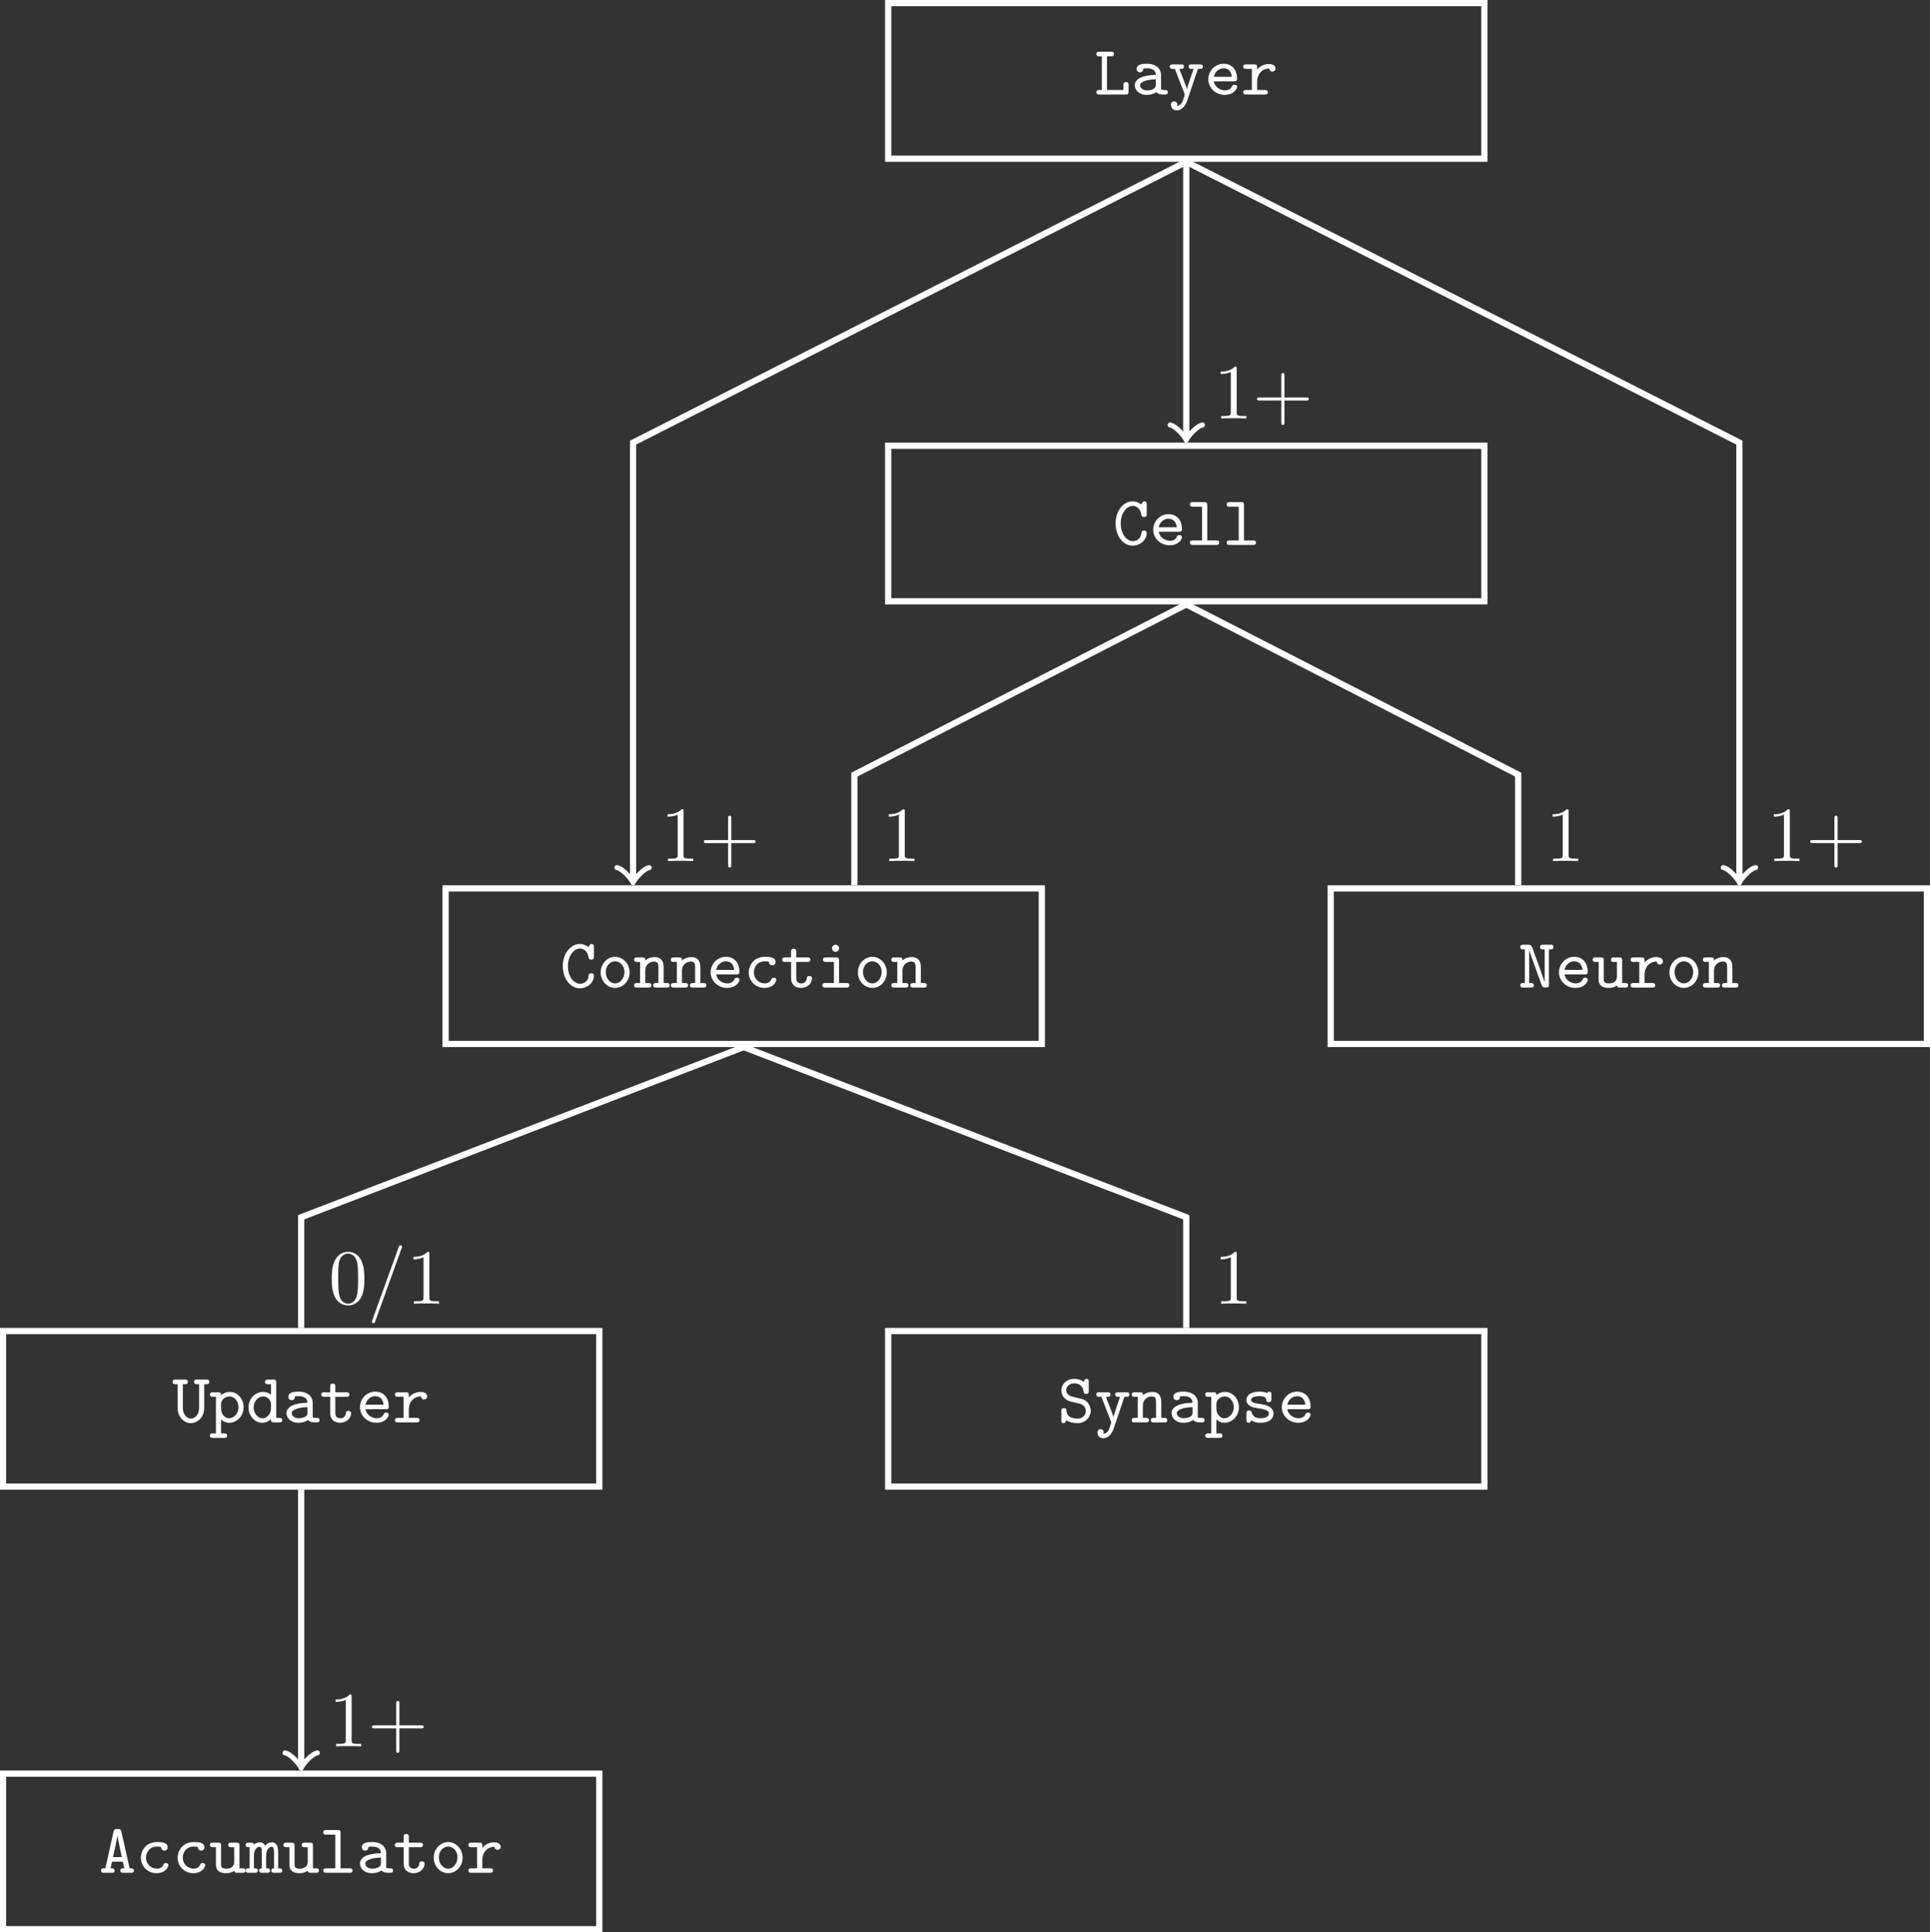 <?xml version="1.0" encoding="UTF-8" standalone="no"?>
<svg
   width="247.255pt"
   height="247.494pt"
   viewBox="0 0 247.255 247.494"
   version="1.1"
   id="svg102"
   xmlns:xlink="http://www.w3.org/1999/xlink"
   xmlns="http://www.w3.org/2000/svg"
   xmlns:svg="http://www.w3.org/2000/svg">
  <rect x="0" y="0" width="247.255" height="247.494" fill="#333333" stroke="none"/>
  <defs
     id="defs27">
    <g
       id="g25">
      <g
         id="glyph-0-0">
        <path
           d="m 1.609,-4.891 h 0.5 C 2.25,-4.891 2.5,-4.891 2.5,-5.188 2.5,-5.484 2.25,-5.484 2.109,-5.484 H 0.625 c -0.125,0 -0.375,0 -0.375,0.297 0,0.297 0.234,0.297 0.375,0.297 h 0.328 v 4.312 H 0.625 c -0.125,0 -0.375,0 -0.375,0.281 C 0.25,0 0.484,0 0.625,0 H 4 c 0.297,0 0.375,-0.078 0.375,-0.375 v -0.828 c 0,-0.172 0,-0.391 -0.328,-0.391 -0.328,0 -0.328,0.219 -0.328,0.391 v 0.625 H 1.609 Z m 0,0"
           id="path1" />
      </g>
      <g
         id="glyph-0-1">
        <path
           d="m 3.828,-2.531 c 0,-0.703 -0.547,-1.406 -1.797,-1.406 -0.422,0 -1.328,0 -1.328,0.672 0,0.266 0.203,0.422 0.422,0.422 0.141,0 0.422,-0.047 0.422,-0.484 0.25,-0.031 0.406,-0.031 0.484,-0.031 0.719,0 1.125,0.297 1.125,0.844 -1.5,0.016 -2.688,0.438 -2.688,1.328 0,0.672 0.625,1.234 1.5,1.234 0.109,0 0.781,0 1.266,-0.359 C 3.453,0 3.938,0 4.234,0 c 0.25,0 0.469,0 0.469,-0.297 0,-0.281 -0.25,-0.281 -0.391,-0.281 -0.141,0 -0.328,0 -0.484,-0.062 z M 3.156,-1.266 c 0,0.203 0,0.391 -0.359,0.578 -0.328,0.156 -0.719,0.156 -0.766,0.156 -0.531,0 -0.891,-0.297 -0.891,-0.656 0,-0.438 0.906,-0.75 2.016,-0.766 z m 0,0"
           id="path2" />
      </g>
      <g
         id="glyph-0-2">
        <path
           d="m 3.844,-3.281 c 0.141,0 0.406,0 0.438,-0.016 0.078,-0.016 0.203,-0.078 0.203,-0.281 0,-0.281 -0.25,-0.281 -0.406,-0.281 H 3.062 c -0.156,0 -0.406,0 -0.406,0.281 0,0.109 0.047,0.234 0.188,0.281 0.047,0.016 0.281,0.016 0.438,0.016 L 2.828,-1.938 c -0.25,0.766 -0.344,1.078 -0.391,1.25 -0.062,-0.25 -0.25,-0.719 -0.484,-1.344 l -0.484,-1.25 c 0.141,0 0.359,0 0.422,-0.016 C 2,-3.344 2.062,-3.438 2.062,-3.578 c 0,-0.281 -0.234,-0.281 -0.406,-0.281 H 0.641 c -0.141,0 -0.406,0 -0.406,0.281 0,0.172 0.109,0.25 0.188,0.281 0.047,0.016 0.297,0.016 0.469,0.016 l 1.219,3.141 C 2.125,-0.109 2.156,-0.016 2.156,0 2.156,0.016 1.953,0.719 1.828,0.984 1.625,1.344 1.359,1.438 1.141,1.453 L 1.203,1.281 C 1.188,0.969 0.953,0.875 0.797,0.875 c -0.25,0 -0.406,0.172 -0.406,0.422 0,0.359 0.266,0.734 0.734,0.734 0.641,0 1.125,-0.547 1.375,-1.328 z m 0,0"
           id="path3" />
      </g>
      <g
         id="glyph-0-3">
        <path
           d="m 3.781,-1.688 c 0.188,0 0.375,0 0.375,-0.344 0,-1.047 -0.578,-1.906 -1.734,-1.906 -1.094,0 -1.953,0.922 -1.953,1.984 0,1.109 0.938,2 2.094,2 1.203,0 1.594,-0.812 1.594,-1.031 0,-0.188 -0.125,-0.266 -0.328,-0.266 -0.125,0 -0.234,0 -0.328,0.203 -0.203,0.516 -0.781,0.516 -0.875,0.516 -0.531,0 -1.281,-0.312 -1.453,-1.156 z M 1.172,-2.266 C 1.344,-3 1.906,-3.359 2.422,-3.359 c 0.625,0 1,0.422 1.062,1.094 z m 0,0"
           id="path4" />
      </g>
      <g
         id="glyph-0-4">
        <path
           d="m 2.016,-1.656 c 0,-0.906 0.594,-1.672 1.562,-1.672 C 3.609,-3 3.859,-2.938 3.969,-2.938 c 0.203,0 0.406,-0.141 0.406,-0.406 0,-0.156 -0.109,-0.562 -0.859,-0.562 -0.516,0 -1.078,0.219 -1.5,0.703 v -0.281 c 0,-0.297 -0.078,-0.375 -0.391,-0.375 h -1 c -0.125,0 -0.391,0 -0.391,0.281 0,0.297 0.25,0.297 0.391,0.297 h 0.719 v 2.703 H 0.625 c -0.125,0 -0.391,0 -0.391,0.281 C 0.234,0 0.484,0 0.625,0 H 3 c 0.125,0 0.391,0 0.391,-0.281 0,-0.297 -0.25,-0.297 -0.391,-0.297 H 2.016 Z m 0,0"
           id="path5" />
      </g>
      <g
         id="glyph-0-5">
        <path
           d="m 4.344,-5.203 c 0,-0.141 0,-0.375 -0.297,-0.375 -0.188,0 -0.25,0.109 -0.391,0.406 -0.203,-0.172 -0.609,-0.406 -1.141,-0.406 -1.156,0 -2.156,1.219 -2.156,2.828 0,1.625 0.984,2.844 2.172,2.844 1.016,0 1.812,-0.75 1.812,-1.609 0,-0.312 -0.25,-0.312 -0.328,-0.312 -0.047,0 -0.328,0 -0.344,0.234 C 3.609,-0.5 2.656,-0.484 2.562,-0.484 c -0.797,0 -1.547,-0.953 -1.547,-2.25 C 1.016,-4.078 1.781,-5 2.562,-5 2.75,-5 3.5,-4.922 3.672,-3.797 c 0.047,0.219 0.266,0.219 0.344,0.219 0.328,0 0.328,-0.203 0.328,-0.375 z m 0,0"
           id="path6" />
      </g>
      <g
         id="glyph-0-6">
        <path
           d="m 2.688,-5.109 c 0,-0.297 -0.078,-0.375 -0.375,-0.375 H 0.859 c -0.141,0 -0.391,0 -0.391,0.297 0,0.297 0.234,0.297 0.391,0.297 h 1.156 v 4.312 h -1.156 c -0.141,0 -0.391,0 -0.391,0.281 C 0.469,0 0.703,0 0.859,0 H 3.844 c 0.141,0 0.375,0 0.375,-0.281 0,-0.297 -0.234,-0.297 -0.375,-0.297 H 2.688 Z m 0,0"
           id="path7" />
      </g>
      <g
         id="glyph-0-7">
        <path
           d="m 4.203,-1.938 c 0,-1.109 -0.844,-2 -1.859,-2 -1,0 -1.844,0.891 -1.844,2 0,1.109 0.844,1.984 1.844,1.984 1.016,0 1.859,-0.875 1.859,-1.984 z M 2.344,-0.531 c -0.656,0 -1.188,-0.656 -1.188,-1.469 0,-0.797 0.578,-1.359 1.188,-1.359 0.641,0 1.203,0.562 1.203,1.359 0,0.812 -0.547,1.469 -1.203,1.469 z m 0,0"
           id="path8" />
      </g>
      <g
         id="glyph-0-8">
        <path
           d="m 3.859,-2.625 c 0,-0.875 -0.438,-1.281 -1.172,-1.281 -0.422,0 -0.844,0.141 -1.188,0.438 0,-0.25 0,-0.391 -0.375,-0.391 H 0.453 c -0.125,0 -0.375,0 -0.375,0.281 0,0.297 0.234,0.297 0.375,0.297 H 0.844 v 2.703 H 0.453 c -0.125,0 -0.375,0 -0.375,0.281 C 0.078,0 0.312,0 0.453,0 H 1.906 c 0.125,0 0.375,0 0.375,-0.281 0,-0.297 -0.25,-0.297 -0.375,-0.297 H 1.5 v -1.562 c 0,-0.875 0.688,-1.188 1.125,-1.188 0.438,0 0.562,0.219 0.562,0.75 v 2 H 2.906 c -0.125,0 -0.391,0 -0.391,0.281 C 2.516,0 2.766,0 2.906,0 H 4.25 c 0.125,0 0.375,0 0.375,-0.281 0,-0.297 -0.234,-0.297 -0.375,-0.297 H 3.859 Z m 0,0"
           id="path9" />
      </g>
      <g
         id="glyph-0-9">
        <path
           d="m 4.172,-0.984 c 0,-0.188 -0.125,-0.266 -0.328,-0.266 -0.109,0 -0.234,0 -0.312,0.203 -0.062,0.125 -0.219,0.516 -0.844,0.516 -0.766,0 -1.391,-0.625 -1.391,-1.406 0,-0.453 0.281,-1.422 1.422,-1.422 0.156,0 0.281,0.016 0.328,0.016 0.172,0.016 0.188,0.031 0.188,0.109 C 3.266,-2.938 3.5,-2.844 3.656,-2.844 c 0.234,0 0.422,-0.172 0.422,-0.422 0,-0.672 -0.922,-0.672 -1.344,-0.672 -1.547,0 -2.094,1.219 -2.094,2 0,1.094 0.875,1.984 1.984,1.984 1.281,0 1.547,-0.891 1.547,-1.031 z m 0,0"
           id="path10" />
      </g>
      <g
         id="glyph-0-10">
        <path
           d="M 2.016,-3.281 H 3.438 c 0.125,0 0.391,0 0.391,-0.281 0,-0.297 -0.25,-0.297 -0.391,-0.297 H 2.016 V -4.594 c 0,-0.172 0,-0.375 -0.328,-0.375 -0.328,0 -0.328,0.203 -0.328,0.391 v 0.719 h -0.75 c -0.141,0 -0.391,0 -0.391,0.297 0,0.281 0.25,0.281 0.375,0.281 h 0.766 v 2.078 c 0,0.938 0.641,1.25 1.281,1.25 0.766,0 1.391,-0.547 1.391,-1.203 0,-0.312 -0.234,-0.312 -0.344,-0.312 -0.141,0 -0.312,0.016 -0.328,0.297 -0.016,0.438 -0.375,0.641 -0.672,0.641 -0.672,0 -0.672,-0.484 -0.672,-0.703 z m 0,0"
           id="path11" />
      </g>
      <g
         id="glyph-0-11">
        <path
           d="m 2.797,-5.031 c 0,-0.25 -0.203,-0.453 -0.453,-0.453 -0.25,0 -0.453,0.203 -0.453,0.453 0,0.25 0.203,0.453 0.453,0.453 0.25,0 0.453,-0.203 0.453,-0.453 z M 1.125,-3.859 c -0.141,0 -0.391,0 -0.391,0.281 0,0.297 0.25,0.297 0.391,0.297 h 1.016 v 2.703 h -1.094 c -0.125,0 -0.391,0 -0.391,0.281 C 0.656,0 0.906,0 1.047,0 h 2.688 C 3.859,0 4.125,0 4.125,-0.281 c 0,-0.297 -0.25,-0.297 -0.391,-0.297 h -0.938 v -2.906 c 0,-0.297 -0.078,-0.375 -0.375,-0.375 z m 0,0"
           id="path12" />
      </g>
      <g
         id="glyph-0-12">
        <path
           d="M 1.75,-5.141 C 1.625,-5.484 1.438,-5.484 1.234,-5.484 H 0.594 c -0.125,0 -0.375,0 -0.375,0.297 0,0.297 0.234,0.297 0.375,0.297 H 0.812 v 4.312 H 0.594 c -0.125,0 -0.375,0 -0.375,0.281 C 0.219,0 0.453,0 0.594,0 H 1.562 c 0.141,0 0.391,0 0.391,-0.281 0,-0.297 -0.234,-0.297 -0.391,-0.297 H 1.359 v -4.219 c 0.125,0.406 0.281,0.844 0.438,1.266 l 1.156,3.188 C 3.078,0 3.266,0 3.484,0 3.719,0 3.891,-0.016 3.891,-0.375 V -4.891 H 4.094 c 0.141,0 0.375,0 0.375,-0.297 0,-0.297 -0.219,-0.297 -0.375,-0.297 H 3.125 c -0.125,0 -0.375,0 -0.375,0.297 0,0.297 0.234,0.297 0.375,0.297 H 3.344 V -0.688 C 3.203,-1.094 3.062,-1.531 2.906,-1.953 Z m 0,0"
           id="path13" />
      </g>
      <g
         id="glyph-0-13">
        <path
           d="m 3.859,-3.484 c 0,-0.297 -0.078,-0.375 -0.375,-0.375 h -0.688 c -0.125,0 -0.375,0 -0.375,0.281 0,0.297 0.234,0.297 0.375,0.297 H 3.188 v 1.875 c 0,0.766 -0.688,0.875 -0.984,0.875 C 1.5,-0.531 1.5,-0.797 1.5,-1.078 v -2.406 c 0,-0.297 -0.062,-0.375 -0.375,-0.375 H 0.453 c -0.125,0 -0.375,0 -0.375,0.281 0,0.297 0.234,0.297 0.375,0.297 H 0.844 v 2.25 c 0,0.844 0.594,1.078 1.297,1.078 C 2.453,0.047 2.812,0 3.188,-0.266 3.234,0 3.406,0 3.562,0 H 4.25 c 0.125,0 0.375,0 0.375,-0.281 0,-0.297 -0.234,-0.297 -0.375,-0.297 H 3.859 Z m 0,0"
           id="path14" />
      </g>
      <g
         id="glyph-0-14">
        <path
           d="m 3.984,-5.203 c 0,-0.141 0,-0.375 -0.281,-0.375 -0.203,0 -0.281,0.109 -0.344,0.391 C 2.875,-5.547 2.344,-5.578 2.125,-5.578 c -0.984,0 -1.656,0.703 -1.656,1.484 0,0.484 0.25,0.812 0.344,0.922 0.375,0.391 0.641,0.453 1.312,0.609 0.094,0.031 0.703,0.172 0.734,0.172 0.578,0.172 0.75,0.625 0.75,0.938 0,0.469 -0.391,0.969 -1.047,0.969 -0.375,0 -0.734,-0.078 -0.969,-0.219 -0.422,-0.25 -0.453,-0.625 -0.469,-0.797 0,-0.141 -0.016,-0.328 -0.328,-0.328 -0.328,0 -0.328,0.219 -0.328,0.391 v 1.156 c 0,0.141 0,0.375 0.281,0.375 0.203,0 0.281,-0.109 0.344,-0.375 0.406,0.281 1,0.375 1.453,0.375 1.047,0 1.688,-0.781 1.688,-1.594 0,-0.281 -0.078,-0.641 -0.359,-1 C 3.531,-2.922 3.109,-3.016 2.781,-3.078 2.594,-3.125 1.938,-3.281 1.828,-3.312 1.422,-3.422 1.094,-3.734 1.094,-4.141 1.094,-4.578 1.516,-5 2.125,-5 c 1.031,0 1.172,0.844 1.203,1.062 0.031,0.266 0.188,0.281 0.328,0.281 0.328,0 0.328,-0.203 0.328,-0.375 z m 0,0"
           id="path15" />
      </g>
      <g
         id="glyph-0-15">
        <path
           d="m 1.906,1.984 c 0.125,0 0.375,0 0.375,-0.281 0,-0.297 -0.25,-0.297 -0.375,-0.297 H 1.5 v -1.797 c 0.281,0.281 0.641,0.438 1.031,0.438 1,0 1.859,-0.859 1.859,-1.984 C 4.391,-3 3.625,-3.906 2.625,-3.906 2.203,-3.906 1.828,-3.766 1.5,-3.5 1.5,-3.828 1.391,-3.859 1.125,-3.859 H 0.453 c -0.125,0 -0.375,0 -0.375,0.281 0,0.297 0.234,0.297 0.375,0.297 H 0.844 v 4.688 H 0.453 c -0.125,0 -0.375,0 -0.375,0.281 0,0.297 0.234,0.297 0.375,0.297 z M 1.5,-2.359 c 0,-0.531 0.531,-0.969 1.078,-0.969 0.625,0 1.156,0.609 1.156,1.391 0,0.797 -0.594,1.406 -1.234,1.406 -0.641,0 -1,-0.734 -1,-1.203 z m 0,0"
           id="path16" />
      </g>
      <g
         id="glyph-0-16">
        <path
           d="m 3.844,-3.562 c 0,-0.125 0,-0.375 -0.281,-0.375 -0.203,0 -0.25,0.109 -0.281,0.172 C 2.938,-3.938 2.5,-3.938 2.344,-3.938 c -1.562,0 -1.703,0.812 -1.703,1.062 0,0.484 0.359,0.703 0.469,0.766 0.312,0.188 0.562,0.234 1.484,0.375 0.234,0.047 0.938,0.156 0.938,0.609 0,0.266 -0.25,0.594 -1.125,0.594 -0.547,0 -0.906,-0.188 -1.078,-0.719 -0.062,-0.188 -0.094,-0.281 -0.344,-0.281 -0.344,0 -0.344,0.203 -0.344,0.391 v 0.812 c 0,0.125 0,0.375 0.297,0.375 0.125,0 0.25,-0.062 0.328,-0.312 0.453,0.312 0.969,0.312 1.141,0.312 1.5,0 1.703,-0.828 1.703,-1.172 0,-0.438 -0.266,-0.719 -0.484,-0.859 C 3.266,-2.203 3.047,-2.25 2.203,-2.391 1.828,-2.438 1.234,-2.531 1.234,-2.875 c 0,-0.234 0.281,-0.484 1.094,-0.484 0.812,0 0.844,0.312 0.859,0.5 0.016,0.266 0.25,0.266 0.328,0.266 0.328,0 0.328,-0.219 0.328,-0.391 z m 0,0"
           id="path17" />
      </g>
      <g
         id="glyph-0-17">
        <path
           d="M 4.047,-4.891 H 4.312 c 0.141,0 0.391,0 0.391,-0.297 0,-0.297 -0.25,-0.297 -0.391,-0.297 H 3.125 c -0.141,0 -0.375,0 -0.375,0.297 0,0.297 0.25,0.297 0.375,0.297 H 3.391 V -1.875 c 0,0.922 -0.562,1.391 -1.047,1.391 -0.469,0 -1.031,-0.469 -1.031,-1.391 v -3.016 h 0.25 c 0.141,0 0.391,0 0.391,-0.297 0,-0.297 -0.234,-0.297 -0.391,-0.297 H 0.391 c -0.156,0 -0.391,0 -0.391,0.297 0,0.297 0.25,0.297 0.391,0.297 h 0.25 v 3.047 c 0,1.125 0.797,1.938 1.703,1.938 0.906,0 1.703,-0.812 1.703,-1.938 z m 0,0"
           id="path18" />
      </g>
      <g
         id="glyph-0-18">
        <path
           d="m 3.859,-5.109 c 0,-0.297 -0.078,-0.375 -0.375,-0.375 h -0.688 c -0.125,0 -0.375,0 -0.375,0.297 0,0.297 0.234,0.297 0.375,0.297 H 3.188 V -3.531 C 3,-3.703 2.641,-3.906 2.156,-3.906 c -0.984,0 -1.844,0.859 -1.844,1.984 0,1.094 0.797,1.969 1.766,1.969 0.406,0 0.797,-0.156 1.109,-0.484 0,0.281 0,0.438 0.375,0.438 H 4.25 c 0.125,0 0.375,0 0.375,-0.281 0,-0.297 -0.234,-0.297 -0.375,-0.297 H 3.859 Z M 3.188,-1.75 c 0,0.484 -0.391,1.219 -1.078,1.219 -0.609,0 -1.141,-0.609 -1.141,-1.391 0,-0.797 0.578,-1.406 1.234,-1.406 0.547,0 0.984,0.469 0.984,0.953 z m 0,0"
           id="path19" />
      </g>
      <g
         id="glyph-0-19">
        <path
           d="m 2.859,-5.25 c -0.062,-0.281 -0.156,-0.359 -0.469,-0.359 H 2.312 C 2,-5.609 1.906,-5.531 1.844,-5.25 L 0.797,-0.578 H 0.625 c -0.125,0 -0.375,0 -0.375,0.281 C 0.25,0 0.484,0 0.625,0 h 0.984 c 0.125,0 0.375,0 0.375,-0.281 0,-0.297 -0.203,-0.297 -0.516,-0.297 l 0.188,-0.844 h 1.391 l 0.188,0.844 c -0.312,0 -0.516,0 -0.516,0.297 C 2.719,0 2.953,0 3.094,0 h 0.984 c 0.125,0 0.375,0 0.375,-0.281 0,-0.297 -0.234,-0.297 -0.375,-0.297 H 3.906 Z m 0.047,3.234 h -1.125 c 0.234,-1.031 0.531,-2.406 0.562,-2.75 h 0.016 c 0.016,0.203 0.109,0.625 0.109,0.688 z m 0,0"
           id="path20" />
      </g>
      <g
         id="glyph-0-20">
        <path
           d="m 4.109,-2.703 c 0,-0.203 0,-1.203 -0.797,-1.203 -0.078,0 -0.516,0 -0.875,0.438 C 2.406,-3.5 2.25,-3.906 1.766,-3.906 1.547,-3.906 1.25,-3.844 1,-3.609 c -0.047,-0.25 -0.219,-0.25 -0.375,-0.25 H 0.328 c -0.141,0 -0.375,0 -0.375,0.281 0,0.297 0.188,0.297 0.5,0.297 v 2.703 c -0.312,0 -0.5,0 -0.5,0.297 C -0.047,0 0.188,0 0.328,0 H 1.125 C 1.266,0 1.5,0 1.5,-0.281 1.5,-0.578 1.312,-0.578 1,-0.578 V -2.156 c 0,-0.766 0.359,-1.172 0.719,-1.172 0.188,0 0.297,0.125 0.297,0.688 v 2.062 c -0.078,0 -0.344,0 -0.344,0.281 C 1.672,0 1.922,0 2.047,0 H 2.688 c 0.141,0 0.375,0 0.375,-0.281 0,-0.297 -0.188,-0.297 -0.5,-0.297 V -2.156 c 0,-0.766 0.359,-1.172 0.719,-1.172 0.188,0 0.297,0.125 0.297,0.688 v 2.062 c -0.078,0 -0.344,0 -0.344,0.281 C 3.234,0 3.484,0 3.609,0 H 4.25 c 0.141,0 0.375,0 0.375,-0.281 0,-0.297 -0.188,-0.297 -0.516,-0.297 z m 0,0"
           id="path21" />
      </g>
      <g
         id="glyph-1-0">
        <path
           d="m 2.938,-6.375 c 0,-0.25 0,-0.266 -0.234,-0.266 C 2.078,-6 1.203,-6 0.891,-6 v 0.312 c 0.203,0 0.781,0 1.297,-0.266 v 5.172 c 0,0.359 -0.031,0.469 -0.922,0.469 h -0.312 V 0 c 0.344,-0.031 1.203,-0.031 1.609,-0.031 0.391,0 1.266,0 1.609,0.031 v -0.312 h -0.312 c -0.906,0 -0.922,-0.109 -0.922,-0.469 z m 0,0"
           id="path22" />
      </g>
      <g
         id="glyph-1-1">
        <path
           d="m 4.078,-2.297 h 2.781 C 7,-2.297 7.188,-2.297 7.188,-2.5 7.188,-2.688 7,-2.688 6.859,-2.688 h -2.781 v -2.797 c 0,-0.141 0,-0.328 -0.203,-0.328 -0.203,0 -0.203,0.188 -0.203,0.328 V -2.688 h -2.781 c -0.141,0 -0.328,0 -0.328,0.188 0,0.203 0.188,0.203 0.328,0.203 h 2.781 V 0.5 c 0,0.141 0,0.328 0.203,0.328 0.203,0 0.203,-0.188 0.203,-0.328 z m 0,0"
           id="path23" />
      </g>
      <g
         id="glyph-1-2">
        <path
           d="m 4.578,-3.188 c 0,-0.797 -0.047,-1.594 -0.391,-2.328 -0.453,-0.969 -1.281,-1.125 -1.688,-1.125 -0.609,0 -1.328,0.266 -1.75,1.188 -0.312,0.688 -0.359,1.469 -0.359,2.266 0,0.75 0.031,1.641 0.453,2.406 0.422,0.797 1.156,1 1.641,1 0.531,0 1.297,-0.203 1.734,-1.156 0.312,-0.688 0.359,-1.469 0.359,-2.25 z M 2.484,0 C 2.094,0 1.5,-0.25 1.328,-1.203 1.219,-1.797 1.219,-2.719 1.219,-3.312 c 0,-0.641 0,-1.297 0.078,-1.828 0.188,-1.188 0.938,-1.281 1.188,-1.281 0.328,0 0.984,0.188 1.172,1.172 0.109,0.562 0.109,1.312 0.109,1.938 0,0.75 0,1.422 -0.109,2.062 C 3.5,-0.297 2.938,0 2.484,0 Z m 0,0"
           id="path24" />
      </g>
      <g
         id="glyph-1-3">
        <path
           d="m 4.359,-7.094 c 0.062,-0.141 0.062,-0.156 0.062,-0.188 0,-0.109 -0.094,-0.203 -0.203,-0.203 C 4.078,-7.484 4.031,-7.375 4,-7.281 L 0.609,2.109 C 0.562,2.25 0.562,2.266 0.562,2.297 0.562,2.406 0.641,2.5 0.75,2.5 0.891,2.5 0.938,2.391 0.969,2.297 Z m 0,0"
           id="path25" />
      </g>
    </g>
    <clipPath
       id="clip-0">
      <path
         clip-rule="nonzero"
         d="m 170,113 h 77.254 v 22 H 170 Z m 0,0"
         id="path26" />
    </clipPath>
    <clipPath
       id="clip-1">
      <path
         clip-rule="nonzero"
         d="m 0,226 h 78 v 21.492 H 0 Z m 0,0"
         id="path27" />
    </clipPath>
  </defs>
  <path
     fill="none"
     stroke-width="0.797"
     stroke-linecap="butt"
     stroke-linejoin="miter"
     stroke="#ffffff"
     stroke-opacity="1"
     stroke-miterlimit="10"
     d="m 113.785,20.324 h 76.379 V 0.398 h -76.379 z m 0,0"
     id="path28" />
  <g
     fill="#ffffff"
     fill-opacity="1"
     id="g32">
    <use
       xlink:href="#glyph-0-0"
       x="140.206"
       y="12.105"
       id="use28" />
    <use
       xlink:href="#glyph-0-1"
       x="144.913"
       y="12.105"
       id="use29" />
    <use
       xlink:href="#glyph-0-2"
       x="149.621"
       y="12.105"
       id="use30" />
    <use
       xlink:href="#glyph-0-3"
       x="154.328"
       y="12.105"
       id="use31" />
    <use
       xlink:href="#glyph-0-4"
       x="159.035"
       y="12.105"
       id="use32" />
  </g>
  <path
     fill="none"
     stroke-width="0.797"
     stroke-linecap="butt"
     stroke-linejoin="miter"
     stroke="#ffffff"
     stroke-opacity="1"
     stroke-miterlimit="10"
     d="m 113.785,77.016 h 76.379 V 57.094 h -76.379 z m 0,0"
     id="path32" />
  <g
     fill="#ffffff"
     fill-opacity="1"
     id="g36">
    <use
       xlink:href="#glyph-0-5"
       x="142.56"
       y="69.794"
       id="use33" />
    <use
       xlink:href="#glyph-0-3"
       x="147.267"
       y="69.794"
       id="use34" />
    <use
       xlink:href="#glyph-0-6"
       x="151.975"
       y="69.794"
       id="use35" />
    <use
       xlink:href="#glyph-0-6"
       x="156.682"
       y="69.794"
       id="use36" />
  </g>
  <path
     fill="none"
     stroke-width="0.797"
     stroke-linecap="butt"
     stroke-linejoin="miter"
     stroke="#ffffff"
     stroke-opacity="1"
     stroke-miterlimit="10"
     d="M 57.09,133.711 H 133.469 V 113.785 H 57.09 Z m 0,0"
     id="path36" />
  <g
     fill="#ffffff"
     fill-opacity="1"
     id="g46">
    <use
       xlink:href="#glyph-0-5"
       x="71.745"
       y="126.487"
       id="use37" />
    <use
       xlink:href="#glyph-0-7"
       x="76.452"
       y="126.487"
       id="use38" />
    <use
       xlink:href="#glyph-0-8"
       x="81.16"
       y="126.487"
       id="use39" />
    <use
       xlink:href="#glyph-0-8"
       x="85.867"
       y="126.487"
       id="use40" />
    <use
       xlink:href="#glyph-0-3"
       x="90.574"
       y="126.487"
       id="use41" />
    <use
       xlink:href="#glyph-0-9"
       x="95.282"
       y="126.487"
       id="use42" />
    <use
       xlink:href="#glyph-0-10"
       x="99.989"
       y="126.487"
       id="use43" />
    <use
       xlink:href="#glyph-0-11"
       x="104.697"
       y="126.487"
       id="use44" />
    <use
       xlink:href="#glyph-0-7"
       x="109.404"
       y="126.487"
       id="use45" />
    <use
       xlink:href="#glyph-0-8"
       x="114.111"
       y="126.487"
       id="use46" />
  </g>
  <g
     clip-path="url(#clip-0)"
     id="g47">
    <path
       fill="none"
       stroke-width="0.797"
       stroke-linecap="butt"
       stroke-linejoin="miter"
       stroke="#ffffff"
       stroke-opacity="1"
       stroke-miterlimit="10"
       d="m 18.503,-123.35 h 76.383 v 19.926 H 18.503 Z m 0,0"
       transform="matrix(1,0,0,-1,151.974,10.361)"
       id="path46" />
  </g>
  <g
     fill="#ffffff"
     fill-opacity="1"
     id="g52">
    <use
       xlink:href="#glyph-0-12"
       x="194.545"
       y="126.487"
       id="use47" />
    <use
       xlink:href="#glyph-0-3"
       x="199.252"
       y="126.487"
       id="use48" />
    <use
       xlink:href="#glyph-0-13"
       x="203.96"
       y="126.487"
       id="use49" />
    <use
       xlink:href="#glyph-0-4"
       x="208.667"
       y="126.487"
       id="use50" />
    <use
       xlink:href="#glyph-0-7"
       x="213.374"
       y="126.487"
       id="use51" />
    <use
       xlink:href="#glyph-0-8"
       x="218.082"
       y="126.487"
       id="use52" />
  </g>
  <path
     fill="none"
     stroke-width="0.797"
     stroke-linecap="butt"
     stroke-linejoin="miter"
     stroke="#ffffff"
     stroke-opacity="1"
     stroke-miterlimit="10"
     d="m 113.785,190.406 h 76.379 v -19.926 h -76.379 z m 0,0"
     id="path52" />
  <g
     fill="#ffffff"
     fill-opacity="1"
     id="g59">
    <use
       xlink:href="#glyph-0-14"
       x="135.499"
       y="182.183"
       id="use53" />
    <use
       xlink:href="#glyph-0-2"
       x="140.206"
       y="182.183"
       id="use54" />
    <use
       xlink:href="#glyph-0-8"
       x="144.914"
       y="182.183"
       id="use55" />
    <use
       xlink:href="#glyph-0-1"
       x="149.621"
       y="182.183"
       id="use56" />
    <use
       xlink:href="#glyph-0-15"
       x="154.328"
       y="182.183"
       id="use57" />
    <use
       xlink:href="#glyph-0-16"
       x="159.036"
       y="182.183"
       id="use58" />
    <use
       xlink:href="#glyph-0-3"
       x="163.743"
       y="182.183"
       id="use59" />
  </g>
  <path
     fill="none"
     stroke-width="0.797"
     stroke-linecap="butt"
     stroke-linejoin="miter"
     stroke="#ffffff"
     stroke-opacity="1"
     stroke-miterlimit="10"
     d="M 0.395,190.406 H 76.777 V 170.48 H 0.395 Z m 0,0"
     id="path59" />
  <g
     fill="#ffffff"
     fill-opacity="1"
     id="g66">
    <use
       xlink:href="#glyph-0-17"
       x="22.113"
       y="182.183"
       id="use60" />
    <use
       xlink:href="#glyph-0-15"
       x="26.82"
       y="182.183"
       id="use61" />
    <use
       xlink:href="#glyph-0-18"
       x="31.528"
       y="182.183"
       id="use62" />
    <use
       xlink:href="#glyph-0-1"
       x="36.235"
       y="182.183"
       id="use63" />
    <use
       xlink:href="#glyph-0-10"
       x="40.942"
       y="182.183"
       id="use64" />
    <use
       xlink:href="#glyph-0-3"
       x="45.65"
       y="182.183"
       id="use65" />
    <use
       xlink:href="#glyph-0-4"
       x="50.357"
       y="182.183"
       id="use66" />
  </g>
  <g
     clip-path="url(#clip-1)"
     id="g67">
    <path
       fill="none"
       stroke-width="0.797"
       stroke-linecap="butt"
       stroke-linejoin="miter"
       stroke="#ffffff"
       stroke-opacity="1"
       stroke-miterlimit="10"
       d="m -151.579,-236.737 h 76.383 v 19.926 h -76.383 z m 0,0"
       transform="matrix(1,0,0,-1,151.974,10.361)"
       id="path66" />
  </g>
  <g
     fill="#ffffff"
     fill-opacity="1"
     id="g77">
    <use
       xlink:href="#glyph-0-19"
       x="12.698"
       y="239.873"
       id="use67" />
    <use
       xlink:href="#glyph-0-9"
       x="17.405"
       y="239.873"
       id="use68" />
    <use
       xlink:href="#glyph-0-9"
       x="22.113"
       y="239.873"
       id="use69" />
    <use
       xlink:href="#glyph-0-13"
       x="26.82"
       y="239.873"
       id="use70" />
    <use
       xlink:href="#glyph-0-20"
       x="31.527"
       y="239.873"
       id="use71" />
    <use
       xlink:href="#glyph-0-13"
       x="36.235"
       y="239.873"
       id="use72" />
    <use
       xlink:href="#glyph-0-6"
       x="40.942"
       y="239.873"
       id="use73" />
    <use
       xlink:href="#glyph-0-1"
       x="45.65"
       y="239.873"
       id="use74" />
    <use
       xlink:href="#glyph-0-10"
       x="50.357"
       y="239.873"
       id="use75" />
    <use
       xlink:href="#glyph-0-7"
       x="55.064"
       y="239.873"
       id="use76" />
    <use
       xlink:href="#glyph-0-4"
       x="59.772"
       y="239.873"
       id="use77" />
  </g>
  <g
     fill="#ffffff"
     fill-opacity="1"
     id="g79">
    <use
       xlink:href="#glyph-1-0"
       x="155.494"
       y="53.594"
       id="use78" />
    <use
       xlink:href="#glyph-1-1"
       x="160.475"
       y="53.594"
       id="use79" />
  </g>
  <g
     fill="#ffffff"
     fill-opacity="1"
     id="g81">
    <use
       xlink:href="#glyph-1-0"
       x="84.628"
       y="110.287"
       id="use80" />
    <use
       xlink:href="#glyph-1-1"
       x="89.609"
       y="110.287"
       id="use81" />
  </g>
  <g
     fill="#ffffff"
     fill-opacity="1"
     id="g82">
    <use
       xlink:href="#glyph-1-0"
       x="112.974"
       y="110.287"
       id="use82" />
  </g>
  <g
     fill="#ffffff"
     fill-opacity="1"
     id="g84">
    <use
       xlink:href="#glyph-1-0"
       x="226.36"
       y="110.287"
       id="use83" />
    <use
       xlink:href="#glyph-1-1"
       x="231.341"
       y="110.287"
       id="use84" />
  </g>
  <g
     fill="#ffffff"
     fill-opacity="1"
     id="g85">
    <use
       xlink:href="#glyph-1-0"
       x="198.014"
       y="110.287"
       id="use85" />
  </g>
  <g
     fill="#ffffff"
     fill-opacity="1"
     id="g88">
    <use
       xlink:href="#glyph-1-2"
       x="42.108"
       y="166.98"
       id="use86" />
    <use
       xlink:href="#glyph-1-3"
       x="47.089"
       y="166.98"
       id="use87" />
    <use
       xlink:href="#glyph-1-0"
       x="52.071"
       y="166.98"
       id="use88" />
  </g>
  <g
     fill="#ffffff"
     fill-opacity="1"
     id="g89">
    <use
       xlink:href="#glyph-1-0"
       x="155.494"
       y="166.98"
       id="use89" />
  </g>
  <g
     fill="#ffffff"
     fill-opacity="1"
     id="g91">
    <use
       xlink:href="#glyph-1-0"
       x="42.108"
       y="223.673"
       id="use90" />
    <use
       xlink:href="#glyph-1-1"
       x="47.089"
       y="223.673"
       id="use91" />
  </g>
  <path
     fill="none"
     stroke-width="0.797"
     stroke-linecap="butt"
     stroke-linejoin="miter"
     stroke="#ffffff"
     stroke-opacity="1"
     stroke-miterlimit="10"
     d="M 151.973,20.723 V 55.984"
     id="path91" />
  <path
     fill="none"
     stroke-width="0.638"
     stroke-linecap="round"
     stroke-linejoin="round"
     stroke="#ffffff"
     stroke-opacity="1"
     stroke-miterlimit="10"
     d="m 154.047,54.434 c -0.777,0.129 -1.945,1.551 -2.074,1.941 -0.129,-0.391 -1.293,-1.812 -2.07,-1.941"
     id="path92" />
  <path
     fill="none"
     stroke-width="0.797"
     stroke-linecap="butt"
     stroke-linejoin="miter"
     stroke="#ffffff"
     stroke-opacity="1"
     stroke-miterlimit="10"
     d="M 151.973,20.723 81.105,56.691 V 112.68"
     id="path93" />
  <path
     fill="none"
     stroke-width="0.638"
     stroke-linecap="round"
     stroke-linejoin="round"
     stroke="#ffffff"
     stroke-opacity="1"
     stroke-miterlimit="10"
     d="m 83.18,111.125 c -0.777,0.129 -1.941,1.555 -2.074,1.941 -0.129,-0.387 -1.293,-1.812 -2.07,-1.941"
     id="path94" />
  <path
     fill="none"
     stroke-width="0.797"
     stroke-linecap="butt"
     stroke-linejoin="miter"
     stroke="#ffffff"
     stroke-opacity="1"
     stroke-miterlimit="10"
     d="m 151.973,20.723 70.867,35.969 v 55.988"
     id="path95" />
  <path
     fill="none"
     stroke-width="0.638"
     stroke-linecap="round"
     stroke-linejoin="round"
     stroke="#ffffff"
     stroke-opacity="1"
     stroke-miterlimit="10"
     d="m 224.914,111.125 c -0.777,0.129 -1.945,1.555 -2.074,1.941 -0.129,-0.387 -1.293,-1.812 -2.07,-1.941"
     id="path96" />
  <path
     fill="none"
     stroke-width="0.797"
     stroke-linecap="butt"
     stroke-linejoin="miter"
     stroke="#ffffff"
     stroke-opacity="1"
     stroke-miterlimit="10"
     d="M 151.973,77.414 109.453,99.215 V 113.387"
     id="path97" />
  <path
     fill="none"
     stroke-width="0.797"
     stroke-linecap="butt"
     stroke-linejoin="miter"
     stroke="#ffffff"
     stroke-opacity="1"
     stroke-miterlimit="10"
     d="m 151.973,77.414 42.523,21.801 v 14.172"
     id="path98" />
  <path
     fill="none"
     stroke-width="0.797"
     stroke-linecap="butt"
     stroke-linejoin="miter"
     stroke="#ffffff"
     stroke-opacity="1"
     stroke-miterlimit="10"
     d="m 95.281,134.109 -56.695,21.797 v 14.176"
     id="path99" />
  <path
     fill="none"
     stroke-width="0.797"
     stroke-linecap="butt"
     stroke-linejoin="miter"
     stroke="#ffffff"
     stroke-opacity="1"
     stroke-miterlimit="10"
     d="m 95.281,134.109 56.691,21.797 v 14.176"
     id="path100" />
  <path
     fill="none"
     stroke-width="0.797"
     stroke-linecap="butt"
     stroke-linejoin="miter"
     stroke="#ffffff"
     stroke-opacity="1"
     stroke-miterlimit="10"
     d="m 38.586,190.805 v 35.262"
     id="path101" />
  <path
     fill="none"
     stroke-width="0.638"
     stroke-linecap="round"
     stroke-linejoin="round"
     stroke="#ffffff"
     stroke-opacity="1"
     stroke-miterlimit="10"
     d="m 40.66,224.512 c -0.777,0.129 -1.945,1.555 -2.074,1.945 -0.129,-0.391 -1.293,-1.816 -2.07,-1.945"
     id="path102" />
</svg>
